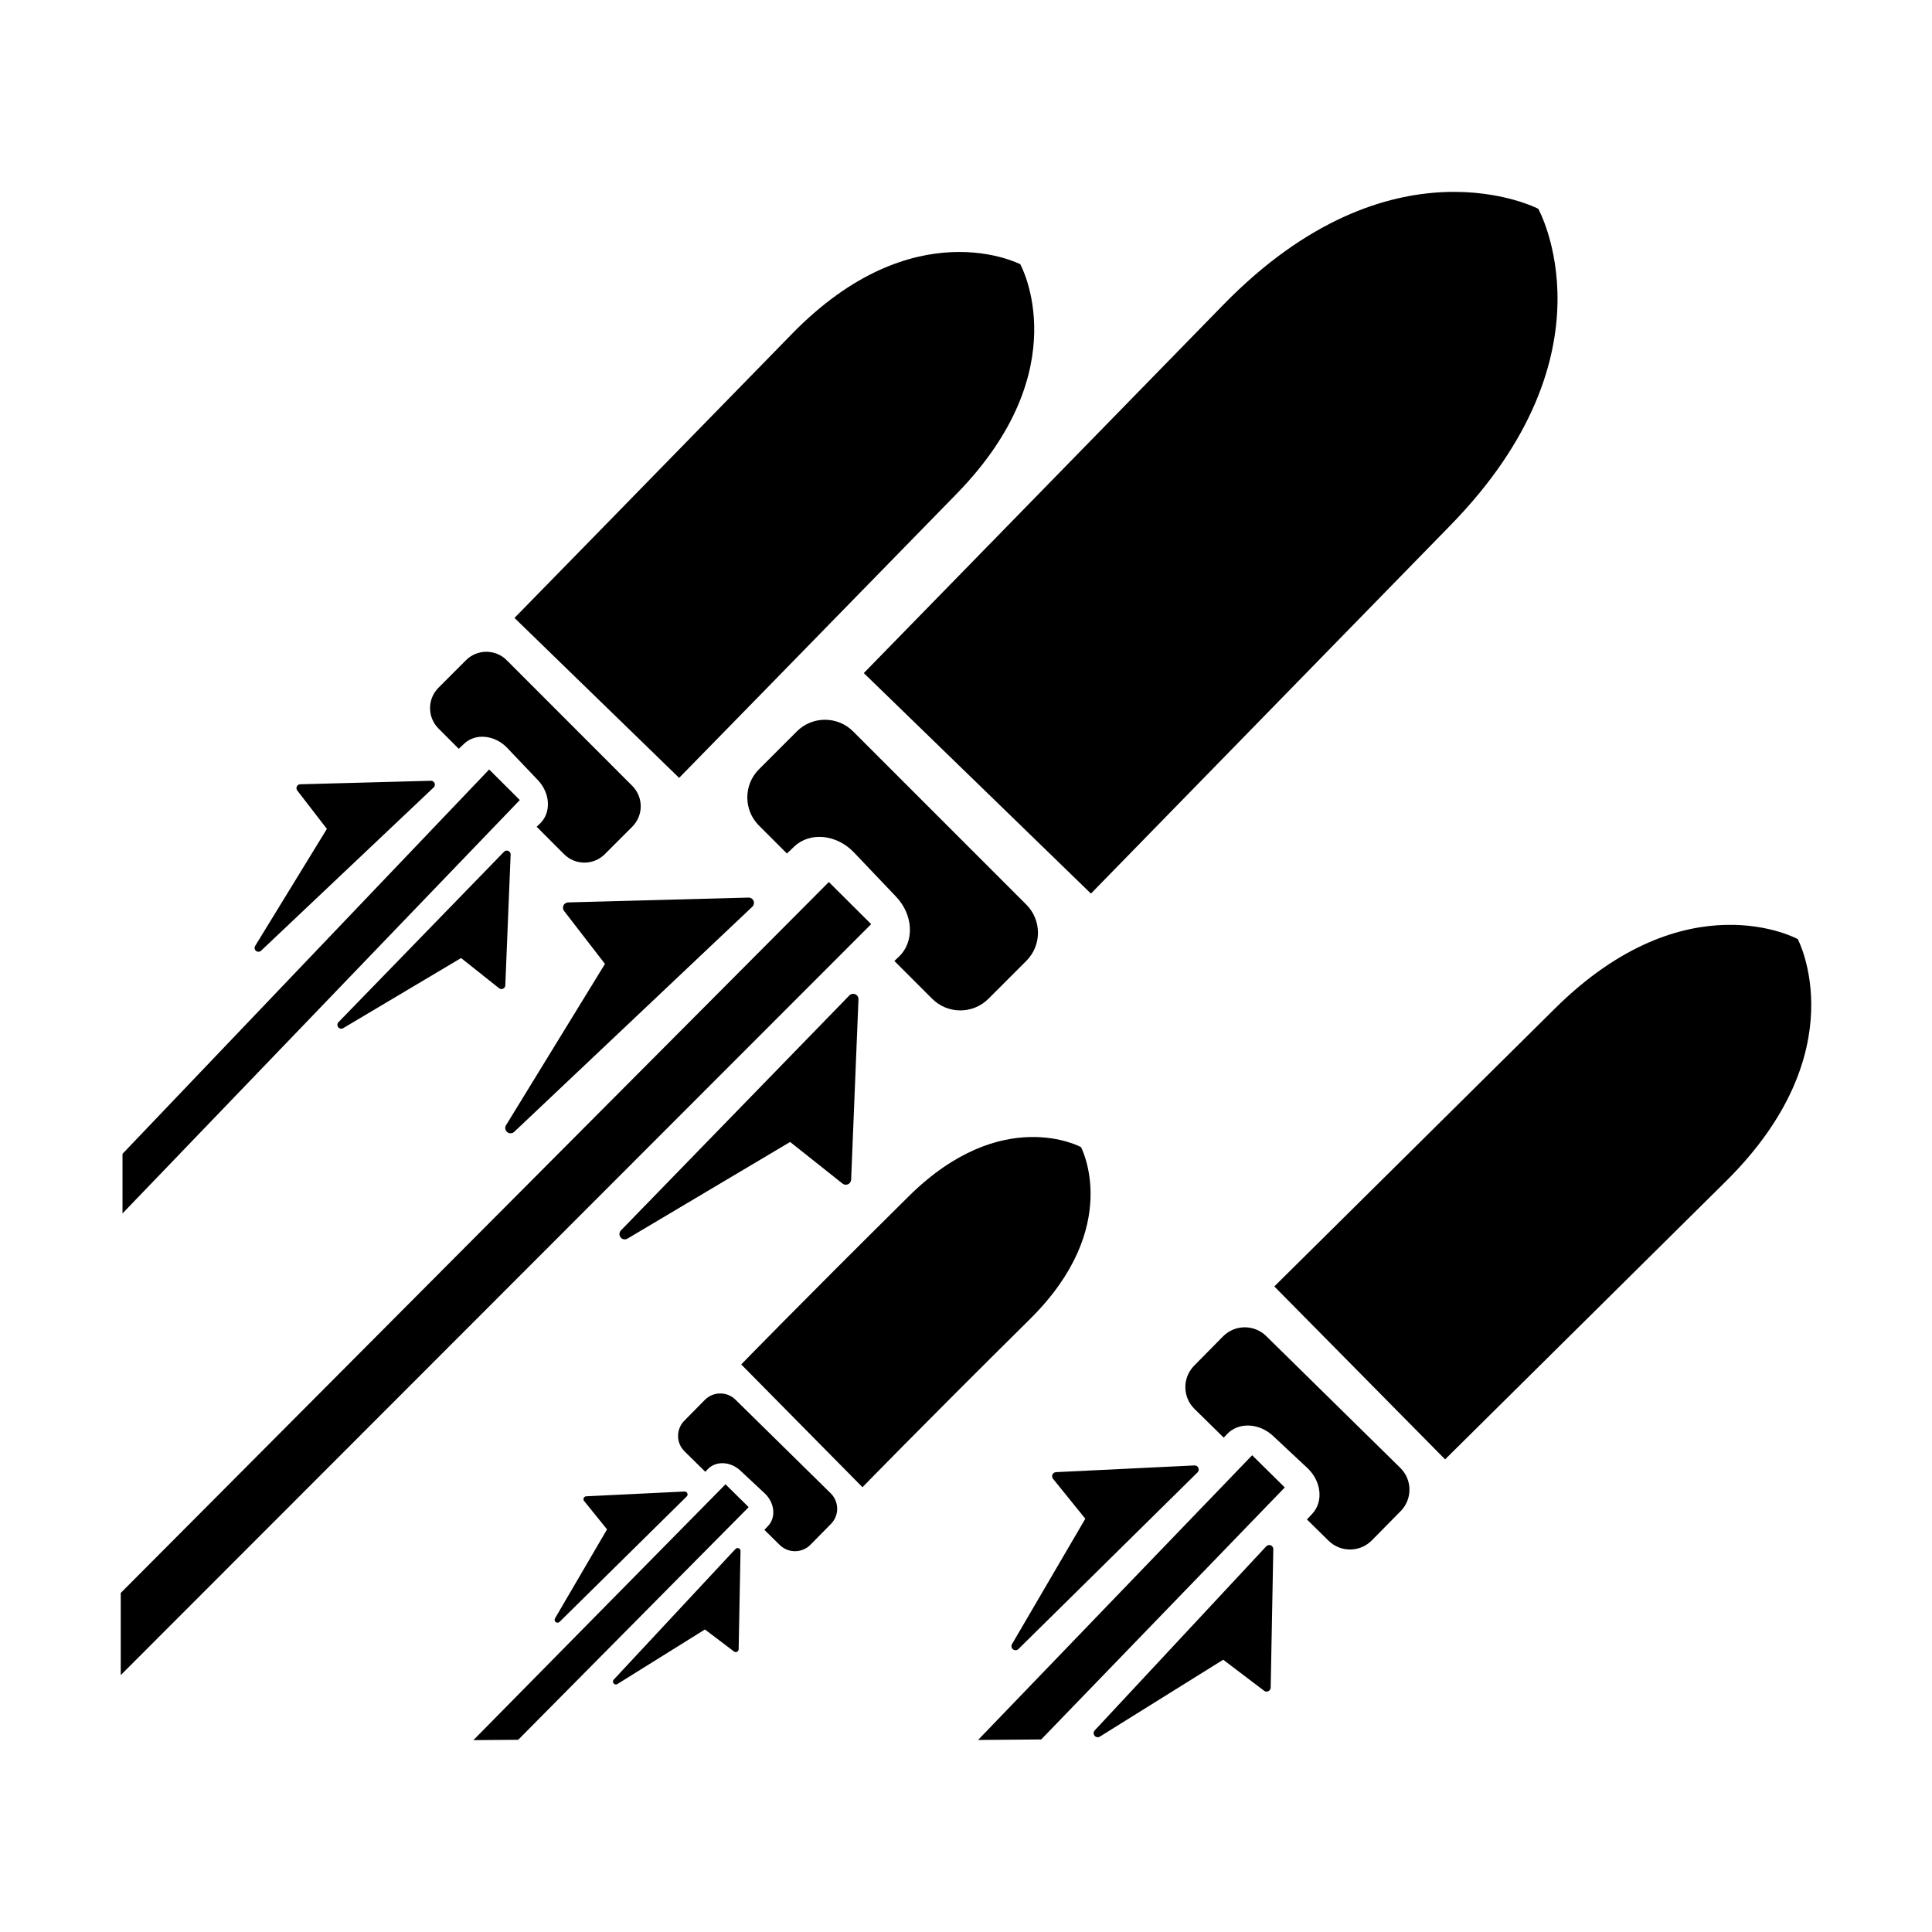 <?xml version="1.0" encoding="utf-8"?>
<svg width="256" height="256" viewBox="0 0 256 256" fill="none" xmlns="http://www.w3.org/2000/svg">
  <path d="M 203.825 27.664 C 203.825 27.664 184.405 17.533 162.109 40.372 C 135.442 67.69 114.458 89.186 114.458 89.186 L 144.555 118.404 C 144.555 118.404 165.539 96.908 192.206 69.59 C 214.502 46.751 203.825 27.664 203.825 27.664 Z" fill="black"/>
  <path d="M 113.042 96.916 C 110.983 94.857 107.644 94.857 105.584 96.916 L 100.567 101.934 C 98.508 103.993 98.508 107.332 100.567 109.392 L 104.271 113.095 L 105.24 112.173 C 107.318 110.195 110.86 110.542 113.151 112.95 L 118.733 118.814 C 121.024 121.221 121.196 124.776 119.118 126.754 L 118.509 127.334 L 123.516 132.34 C 125.575 134.399 128.914 134.399 130.974 132.34 L 135.991 127.323 C 138.05 125.263 138.05 121.925 135.991 119.865 L 113.042 96.916 Z" fill="black"/>
  <path d="M 115.432 122.454 L 16 221.961 L 16 211.074 L 109.827 116.872 L 115.432 122.454 Z" fill="black"/>
  <path d="M 113.752 132.419 C 113.764 132.128 113.595 131.859 113.327 131.744 C 113.059 131.629 112.748 131.691 112.545 131.9 L 82.281 163.029 C 82.035 163.282 82.015 163.678 82.233 163.955 C 82.452 164.232 82.841 164.304 83.144 164.124 L 104.696 151.315 L 111.639 156.831 C 111.846 156.995 112.128 157.03 112.369 156.919 C 112.61 156.809 112.768 156.573 112.779 156.309 L 113.752 132.419 Z" fill="black"/>
  <path d="M 99.182 118.935 C 99.473 118.927 99.739 119.1 99.85 119.369 C 99.962 119.638 99.896 119.948 99.684 120.148 L 68.135 149.975 C 67.879 150.217 67.483 150.232 67.209 150.01 C 66.935 149.787 66.868 149.397 67.052 149.096 L 80.161 127.725 L 74.743 120.706 C 74.581 120.497 74.551 120.214 74.664 119.975 C 74.778 119.736 75.016 119.581 75.281 119.574 L 99.182 118.935 Z" fill="black"/>
  <path d="M 238.212 124.434 C 238.212 124.434 246.111 139.274 228.7 156.518 C 207.872 177.144 191.483 193.374 191.483 193.374 L 168.854 170.458 C 168.854 170.458 185.243 154.227 206.07 133.602 C 223.483 116.357 238.212 124.434 238.212 124.434 Z" fill="black"/>
  <path d="M 185.552 194.507 C 187.147 196.075 187.167 198.637 185.597 200.23 L 181.773 204.109 C 180.203 205.702 177.637 205.722 176.043 204.154 L 173.175 201.335 L 173.878 200.586 C 175.385 198.98 175.097 196.264 173.233 194.52 L 168.694 190.273 C 166.831 188.53 164.099 188.419 162.592 190.025 L 162.15 190.496 L 158.273 186.685 C 156.679 185.117 156.659 182.555 158.228 180.962 L 162.053 177.083 C 163.623 175.49 166.188 175.47 167.783 177.038 L 185.552 194.507 Z" fill="black"/>
  <path d="M 165.917 192.827 L 129.599 230.553 L 137.964 230.487 L 170.24 197.094 L 165.917 192.827 Z" fill="black"/>
  <path d="M 158.272 194.177 C 158.495 194.166 158.703 194.294 158.793 194.499 C 158.883 194.703 158.837 194.942 158.678 195.1 L 134.944 218.508 C 134.751 218.698 134.447 218.716 134.233 218.55 C 134.019 218.385 133.961 218.086 134.098 217.852 L 143.809 201.239 L 139.529 195.945 C 139.401 195.787 139.373 195.571 139.457 195.386 C 139.54 195.2 139.72 195.077 139.923 195.068 L 158.272 194.177 Z" fill="black"/>
  <path d="M 168.719 205.275 C 168.724 205.051 168.589 204.848 168.382 204.764 C 168.174 204.68 167.936 204.733 167.784 204.897 L 145.058 229.284 C 144.874 229.482 144.865 229.786 145.037 229.994 C 145.21 230.203 145.51 230.252 145.74 230.109 L 162.08 219.922 L 167.505 224.037 C 167.667 224.16 167.884 224.181 168.067 224.093 C 168.25 224.004 168.368 223.82 168.372 223.617 L 168.719 205.275 Z" fill="black"/>
  <path d="M 136.485 174.778 C 148.847 162.535 143.238 151.999 143.238 151.999 C 143.238 151.999 132.781 146.265 120.419 158.508 C 105.633 173.151 98.217 180.795 98.217 180.795 L 114.283 197.065 C 114.283 197.065 121.698 189.421 136.485 174.778 Z" fill="black"/>
  <path d="M 110.104 201.931 C 111.219 200.801 111.204 198.982 110.072 197.869 L 97.457 185.466 C 96.325 184.353 94.504 184.368 93.389 185.498 L 90.674 188.253 C 89.559 189.383 89.574 191.202 90.706 192.315 L 93.458 195.021 L 93.771 194.687 C 94.841 193.546 96.781 193.625 98.104 194.863 L 101.326 197.878 C 102.649 199.116 102.854 201.044 101.784 202.185 L 101.285 202.716 L 103.321 204.718 C 104.453 205.831 106.274 205.816 107.389 204.686 L 110.104 201.931 Z" fill="black"/>
  <path d="M 62.727 230.575 L 96.132 196.676 L 99.201 199.705 L 68.666 230.529 L 62.727 230.575 Z" fill="black"/>
  <path d="M 91.074 197.863 C 91.01 197.717 90.863 197.627 90.704 197.634 L 77.678 198.267 C 77.534 198.274 77.406 198.361 77.347 198.492 C 77.288 198.624 77.307 198.777 77.398 198.89 L 80.436 202.648 L 73.542 214.443 C 73.445 214.608 73.486 214.82 73.638 214.938 C 73.79 215.056 74.006 215.043 74.143 214.908 L 90.992 198.289 C 91.106 198.178 91.138 198.008 91.074 197.863 Z" fill="black"/>
  <path d="M 97.882 205.151 C 98.029 205.21 98.125 205.354 98.122 205.513 L 97.875 218.535 C 97.872 218.68 97.789 218.81 97.659 218.873 C 97.529 218.936 97.375 218.921 97.26 218.833 L 93.408 215.912 L 81.807 223.144 C 81.644 223.246 81.431 223.211 81.309 223.063 C 81.186 222.915 81.193 222.699 81.324 222.558 L 97.457 205.245 C 97.566 205.129 97.735 205.091 97.882 205.151 Z" fill="black"/>
  <path d="M 135.188 35.012 C 135.188 35.012 121.111 27.663 104.951 44.23 C 85.621 64.046 68.172 81.878 68.172 81.878 L 89.988 103.072 C 89.988 103.072 107.437 85.24 126.766 65.424 C 142.926 48.857 135.188 35.012 135.188 35.012 Z" fill="black"/>
  <path d="M 67.146 87.485 C 65.654 85.991 63.233 85.991 61.74 87.485 L 58.104 91.125 C 56.611 92.618 56.611 95.041 58.104 96.535 L 60.789 99.221 L 61.491 98.552 C 62.997 97.117 65.565 97.369 67.225 99.116 L 71.271 103.369 C 72.932 105.115 73.057 107.694 71.55 109.129 L 71.109 109.549 L 74.738 113.181 C 76.231 114.675 78.651 114.675 80.143 113.181 L 83.78 109.542 C 85.273 108.048 85.273 105.626 83.78 104.132 L 67.146 87.485 Z" fill="black"/>
  <path d="M 68.878 106.01 L 16.232 160.787 L 16.232 152.89 L 64.816 101.961 L 68.878 106.01 Z" fill="black"/>
  <path d="M 67.661 113.238 C 67.669 113.027 67.547 112.832 67.353 112.749 C 67.159 112.665 66.933 112.71 66.786 112.862 L 44.85 135.442 C 44.672 135.626 44.657 135.913 44.815 136.114 C 44.973 136.314 45.256 136.367 45.476 136.236 L 61.097 126.945 L 66.129 130.946 C 66.279 131.066 66.484 131.09 66.658 131.01 C 66.833 130.931 66.948 130.759 66.955 130.567 L 67.661 113.238 Z" fill="black"/>
  <path d="M 57.1 103.457 C 57.311 103.451 57.504 103.577 57.585 103.772 C 57.665 103.967 57.617 104.192 57.464 104.338 L 34.596 125.973 C 34.411 126.149 34.123 126.159 33.925 125.998 C 33.727 125.837 33.678 125.554 33.812 125.335 L 43.313 109.833 L 39.386 104.742 C 39.269 104.59 39.247 104.385 39.329 104.212 C 39.411 104.038 39.584 103.926 39.776 103.921 L 57.1 103.457 Z" fill="black"/>
</svg>
